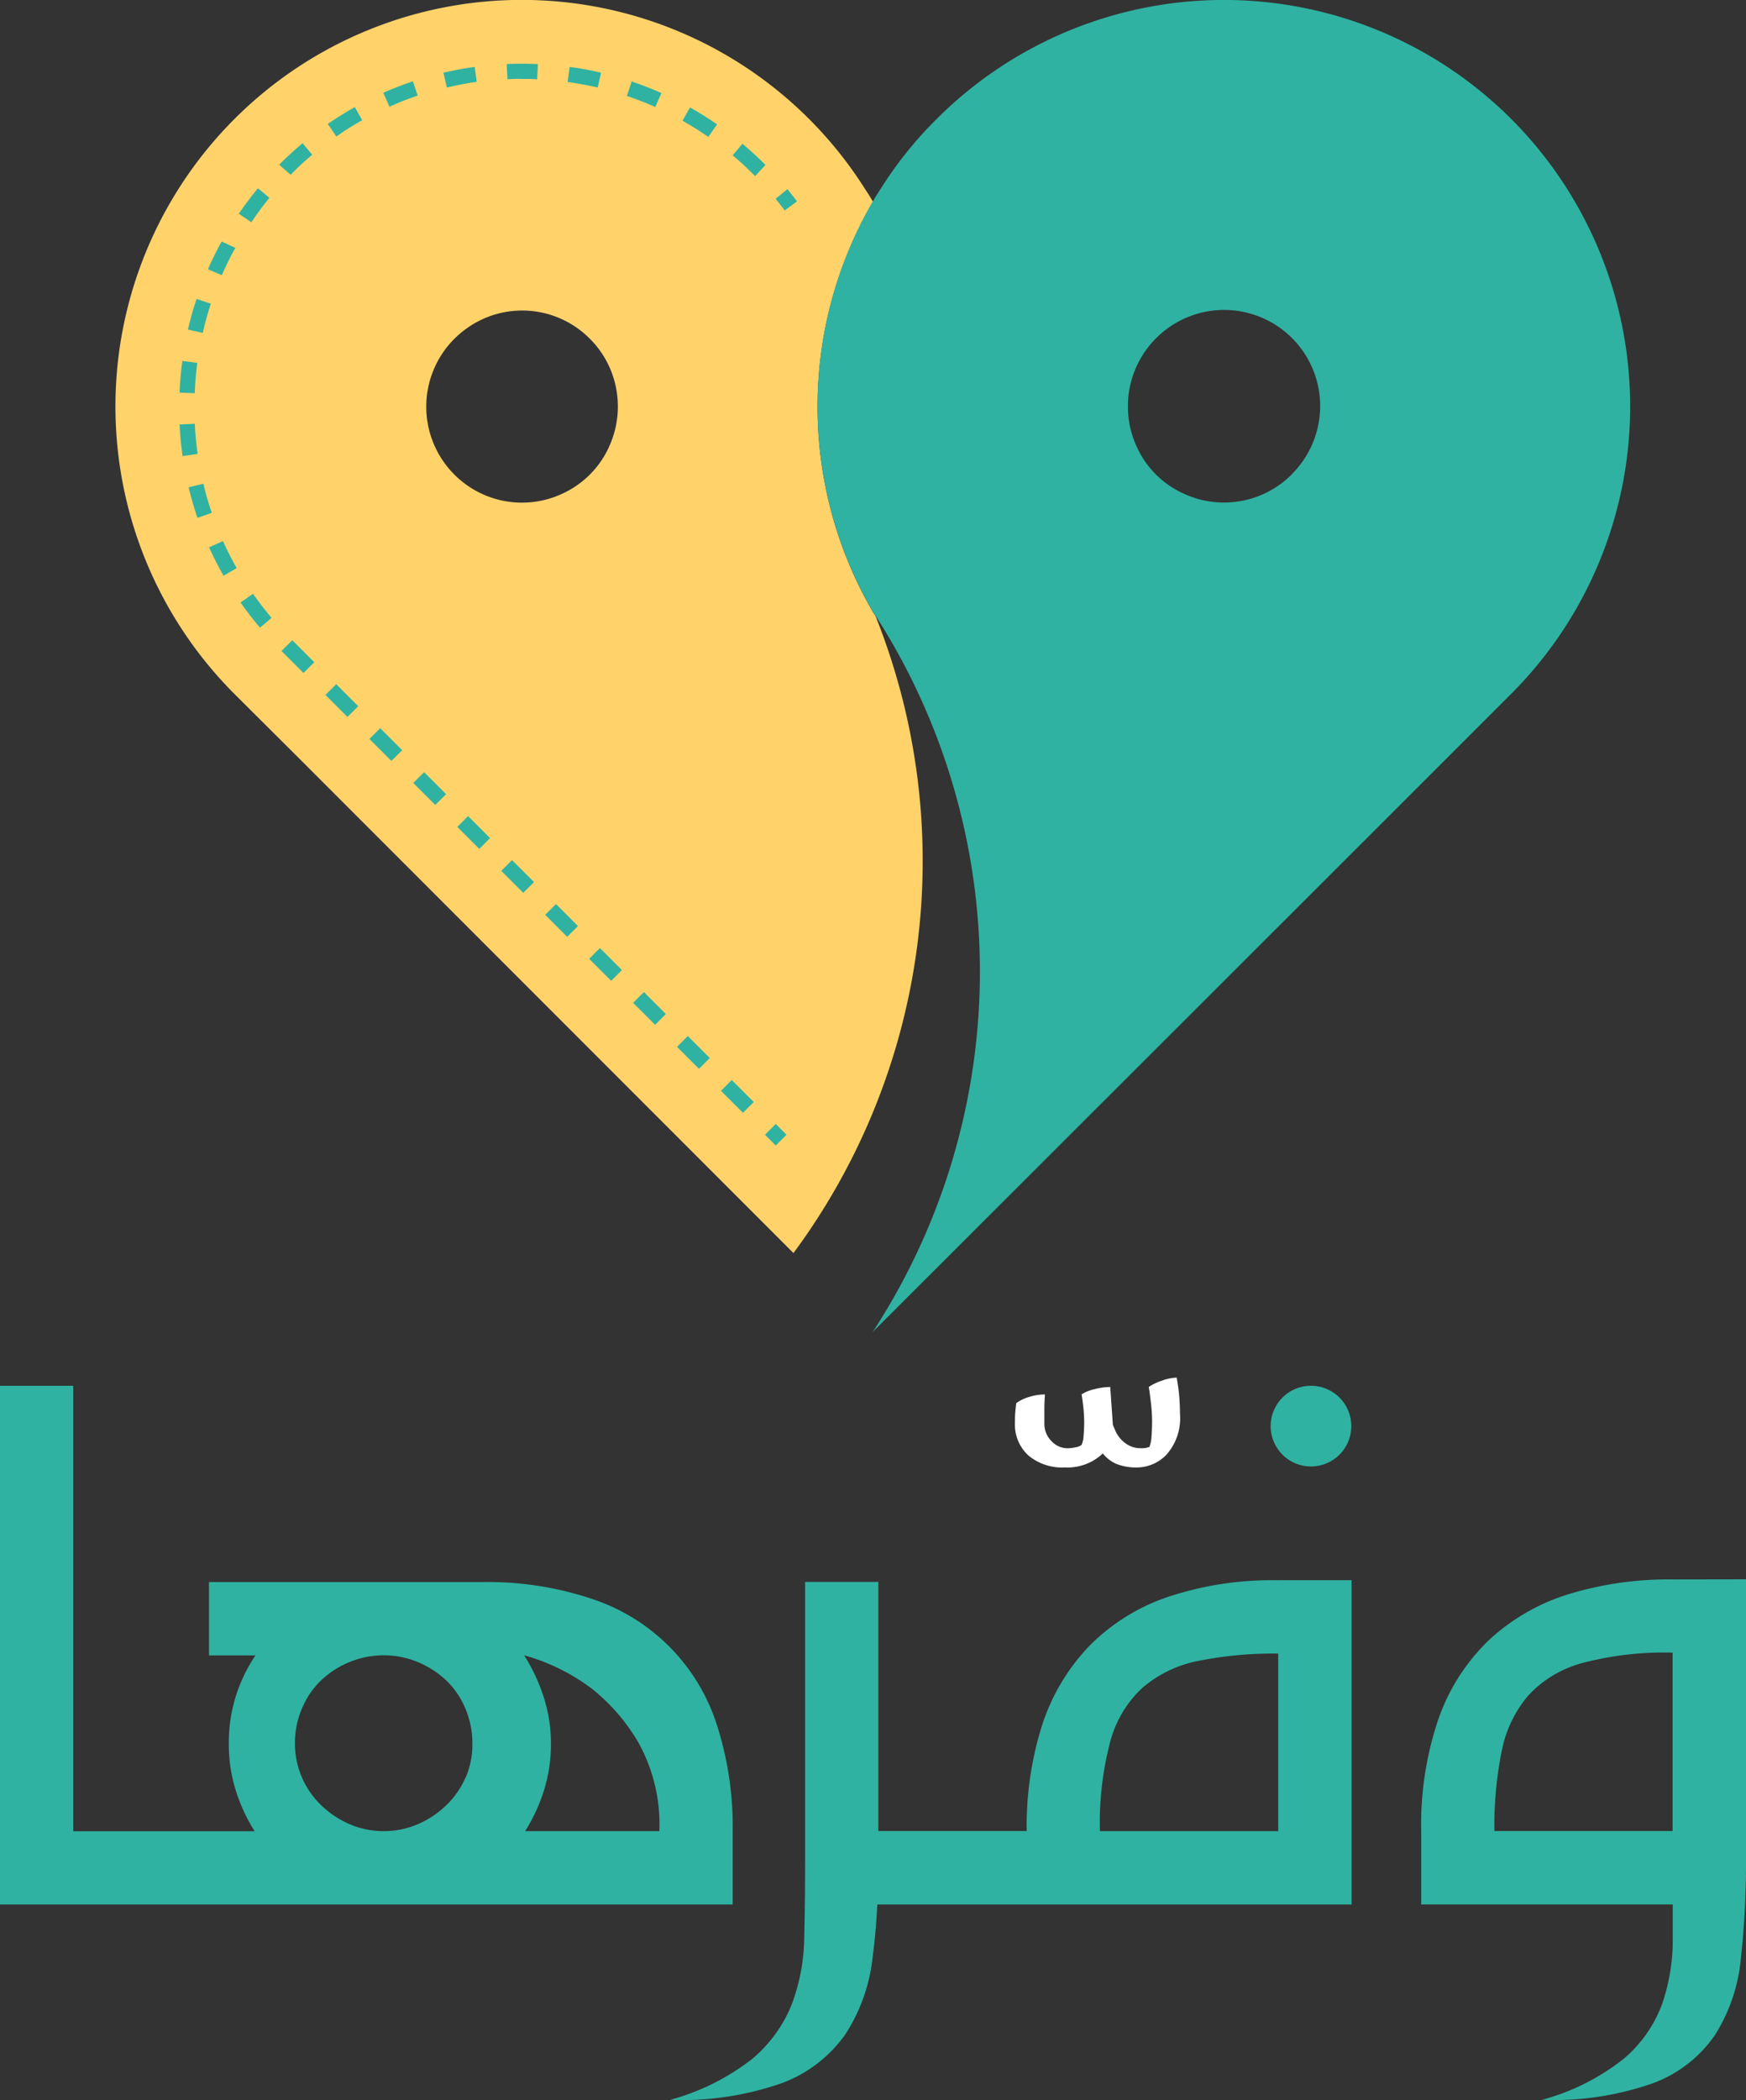 <svg xmlns="http://www.w3.org/2000/svg" width="58.068" height="69.8" viewBox="0 0 58.068 69.8">
  <rect x="0" y="0" width="58.068" height="69.8" fill="#333333" stroke="none"/>
  <g id="logo-f" transform="translate(-417.71 -392.996)">
    <g id="Group_10809" data-name="Group 10809" transform="translate(417.71 392.996)">
      <g id="Group_10807" data-name="Group 10807" transform="translate(0 46.059)">
        <path id="Path_17183" data-name="Path 17183" d="M441.577,598.351a6.486,6.486,0,0,0-4.14-4.254,10.9,10.9,0,0,0-3.725-.572h-9.052v2.436h1.548a5.148,5.148,0,0,0-.888,2.951,5.063,5.063,0,0,0,.23,1.534,5.728,5.728,0,0,0,.629,1.36h-6.033V587H417.71v17.241h24.368V601.8A11.06,11.06,0,0,0,441.577,598.351Zm-8.381,1.662a2.852,2.852,0,0,1-.646.931,3.147,3.147,0,0,1-.945.629,2.9,2.9,0,0,1-2.265,0,3.18,3.18,0,0,1-.945-.629,2.838,2.838,0,0,1-.876-2.063,2.9,2.9,0,0,1,.23-1.147,2.754,2.754,0,0,1,.629-.931,3,3,0,0,1,.945-.615,2.971,2.971,0,0,1,2.293,0,3.11,3.11,0,0,1,.945.615,2.8,2.8,0,0,1,.629.931,2.944,2.944,0,0,1,.23,1.147A2.757,2.757,0,0,1,433.2,600.013Zm1.978,1.79a5.727,5.727,0,0,0,.629-1.36,5.125,5.125,0,0,0,.23-1.534,5.014,5.014,0,0,0-.245-1.576,6.082,6.082,0,0,0-.646-1.375,6.774,6.774,0,0,1,2.262,1.118,6.436,6.436,0,0,1,1.534,1.776,5.581,5.581,0,0,1,.7,2.951Zm25.047-8.338a10.9,10.9,0,0,0-3.725.572,6.656,6.656,0,0,0-2.607,1.662,6.852,6.852,0,0,0-1.534,2.621,11.177,11.177,0,0,0-.5,3.48h-4.933v-8.281h-2.436v9.2c0,.938-.009,1.809-.029,2.621a6.534,6.534,0,0,1-.415,2.22,4.6,4.6,0,0,1-1.3,1.8,7.7,7.7,0,0,1-2.749,1.375,10.13,10.13,0,0,0,3.725-.558,4.512,4.512,0,0,0,2.092-1.6,5.815,5.815,0,0,0,.916-2.536q.114-.848.161-1.8h15.774V593.462h-2.436Zm0,8.338h-5.93a10.588,10.588,0,0,1,.344-2.979,3.75,3.75,0,0,1,1.075-1.79,4.026,4.026,0,0,1,1.847-.888,12.731,12.731,0,0,1,2.664-.245Zm13.119-8.366a11.362,11.362,0,0,0-3.495.5,6.839,6.839,0,0,0-2.635,1.534,6.692,6.692,0,0,0-1.662,2.607,10.9,10.9,0,0,0-.572,3.725v2.436h8.366v1.1a6.537,6.537,0,0,1-.358,2.22,4.369,4.369,0,0,1-1.261,1.8,7.5,7.5,0,0,1-2.735,1.375,10.01,10.01,0,0,0,3.711-.558,4.318,4.318,0,0,0,2.049-1.6,5.749,5.749,0,0,0,.859-2.536,29.344,29.344,0,0,0,.171-3.324v-9.283ZM467.41,601.8a12.556,12.556,0,0,1,.245-2.664,4.015,4.015,0,0,1,.888-1.847,3.772,3.772,0,0,1,1.8-1.076,10.745,10.745,0,0,1,2.994-.344V601.8Zm-6.1-14.8a1.341,1.341,0,1,1-1.341,1.341A1.341,1.341,0,0,1,461.313,587Z" transform="translate(-417.71 -587)" fill="#2fb2a2"/>
      </g>
      <g id="Group_10808" data-name="Group 10808" transform="translate(3.849)">
        <path id="Path_17184" data-name="Path 17184" d="M459.187,413.462v0c-.026-.038-.055-.081-.081-.124v0a13.54,13.54,0,0,1,0-13.639c-.076-.131-.152-.254-.237-.378a13.437,13.437,0,0,0-1.878-2.36l-.012-.012a13.513,13.513,0,0,0-19.107,19.114L440,418.182l16.462,16.462A21.907,21.907,0,0,0,459.187,413.462Zm-8.865-5.6a3.135,3.135,0,0,1-1.538,1.538,3.174,3.174,0,0,1-3.6-.631l-.012-.012a3.19,3.19,0,0,1,.012-4.5,3.41,3.41,0,0,1,.347-.3h0a3.168,3.168,0,0,1,4.148.287l.012.012a3.162,3.162,0,0,1,.831,1.458A3.2,3.2,0,0,1,450.322,407.859Z" transform="translate(-433.922 -392.996)" fill="#ffd36a"/>
        <path id="Path_17185" data-name="Path 17185" d="M462.681,437.853l-.358-.359.358-.358.358.358Zm-.731-1.446-.731-.731-.359.358.731.731Zm-1.462-1.462-.731-.731-.359.359.731.731Zm-1.46-1.462-.731-.731-.358.358.731.731Zm-1.462-1.462-.731-.731-.358.358.731.731Zm-1.462-1.462-.731-.731-.358.358.731.731Zm-1.462-1.462-.731-.731-.358.358.731.731Zm-1.462-1.462-.731-.731-.358.359.731.731Zm-1.462-1.46-.731-.731-.359.359.731.731Zm-1.46-1.462-.731-.731-.359.358.731.731Zm-1.462-1.462-.731-.731-.358.358.731.731Zm-1.462-1.462-.731-.731-.359.359.731.731Zm-1.42-1.474c-.218-.259-.425-.527-.617-.8l-.415.29c.2.285.418.567.646.836Zm-1.159-1.652c-.166-.292-.321-.6-.458-.9l-.461.209c.145.318.306.636.48.943Zm-.829-1.838a9.992,9.992,0,0,1-.28-.969l-.491.119c.083.342.18.684.294,1.016Zm-.47-1.961c-.047-.332-.081-.669-.095-1l-.506.024c.017.351.05.705.1,1.052Zm-.009-3.022-.5-.066c-.048.349-.078.7-.093,1.052l.506.021C443.37,412.509,443.4,412.17,443.444,411.838Zm.451-1.968-.48-.159c-.109.332-.207.677-.285,1.018l.494.112C443.7,410.515,443.79,410.188,443.895,409.869Zm.8-1.821.017-.031-.461-.216c-.166.3-.318.61-.456.921l.463.2C444.388,408.63,444.533,408.333,444.69,408.048Zm1.151-1.693-.389-.323c-.223.271-.437.556-.636.845l.418.285A9.953,9.953,0,0,1,445.841,406.356Zm1.422-1.432-.325-.389c-.261.218-.515.451-.757.693l-.021.024.382.332C446.772,405.354,447.014,405.133,447.263,404.924Zm1.659-1.147-.247-.442c-.3.171-.608.359-.9.56l.287.418C448.344,404.119,448.633,403.941,448.923,403.777Zm1.845-.819-.161-.48c-.332.112-.665.24-.985.382l.206.463C450.134,403.189,450.449,403.065,450.768,402.958Zm1.963-.458-.069-.5c-.349.047-.7.114-1.04.192l.116.494A10,10,0,0,1,452.731,402.5Zm1.515-.1v-.506c-.173,0-.347,0-.518.012l.024.506C453.913,402.4,454.08,402.4,454.246,402.4Zm.518-.494c-.171-.007-.344-.012-.518-.012v.506c.166,0,.33,0,.494.012Zm7.569,3.352-.026-.026c-.237-.237-.487-.465-.741-.679l-.325.387c.245.2.482.423.71.651l.038.038Zm-1.61-1.349c-.29-.2-.594-.392-.9-.563l-.249.442c.292.164.582.347.859.539Zm-1.849-1.04c-.323-.142-.655-.273-.99-.385l-.161.48c.32.107.636.23.945.368Zm-2.008-.677c-.342-.081-.693-.145-1.045-.192l-.069.5c.335.045.672.109,1,.185Zm6.515,4.278c-.1-.138-.209-.275-.318-.408l-.392.32c.1.128.207.256.3.389Z" transform="translate(-440.731 -399.779)" fill="#2fb2a2"/>
        <path id="Path_17186" data-name="Path 17186" d="M555.323,396.952a13.516,13.516,0,0,0-19.1-.012l-.135.135a13.107,13.107,0,0,0-1.759,2.229c-.081.123-.161.254-.237.382a13.54,13.54,0,0,0,0,13.639v0c.026.043.055.085.081.123v0c.1.161.2.318.3.48a21.9,21.9,0,0,1-.389,23.34l0,0L553.2,418.177l2.127-2.127A13.514,13.514,0,0,0,555.323,396.952Zm-7.289,11.8-.012.012a3.184,3.184,0,0,1-3.6.636,3.1,3.1,0,0,1-.919-.636,3.055,3.055,0,0,1-.636-.919,3.2,3.2,0,0,1,.636-3.6l.012-.012a3.193,3.193,0,0,1,4.516,4.516Z" transform="translate(-508.91 -392.996)" fill="#2fb2a2"/>
      </g>
    </g>
    <g id="Group_10810" data-name="Group 10810" transform="translate(451.458 438.787)">
      <path id="Path_17187" data-name="Path 17187" d="M559.912,586.715a1.359,1.359,0,0,1,.444-.211,1.8,1.8,0,0,1,.51-.078c-.014.147-.021.332-.021.553v.42a.806.806,0,0,0,.233.574.726.726,0,0,0,.541.242,1.348,1.348,0,0,0,.264-.033.453.453,0,0,0,.2-.078.838.838,0,0,0,.066-.3c.014-.154.021-.313.021-.475q0-.132-.021-.4c-.017-.176-.038-.347-.066-.508a1.471,1.471,0,0,1,.453-.176,2.091,2.091,0,0,1,.5-.066l.088,1.261.066.154a1.032,1.032,0,0,0,.366.465.836.836,0,0,0,.475.154.779.779,0,0,0,.309-.043,1.065,1.065,0,0,0,.067-.332c.014-.161.021-.339.021-.532a5.477,5.477,0,0,0-.033-.553c-.024-.2-.047-.4-.078-.575a1.746,1.746,0,0,1,.442-.211,1.538,1.538,0,0,1,.487-.1c.043.249.074.472.088.662s.021.368.021.532a1.831,1.831,0,0,1-.442,1.36,1.375,1.375,0,0,1-.973.432,1.8,1.8,0,0,1-.686-.112,1.185,1.185,0,0,1-.465-.354,1.7,1.7,0,0,1-1.263.465,1.749,1.749,0,0,1-1.215-.4,1.386,1.386,0,0,1-.444-1.085c0-.116,0-.24.012-.366S559.9,586.789,559.912,586.715Z" transform="translate(-559.86 -585.87)" fill="#fff"/>
    </g>
  </g>
</svg>
